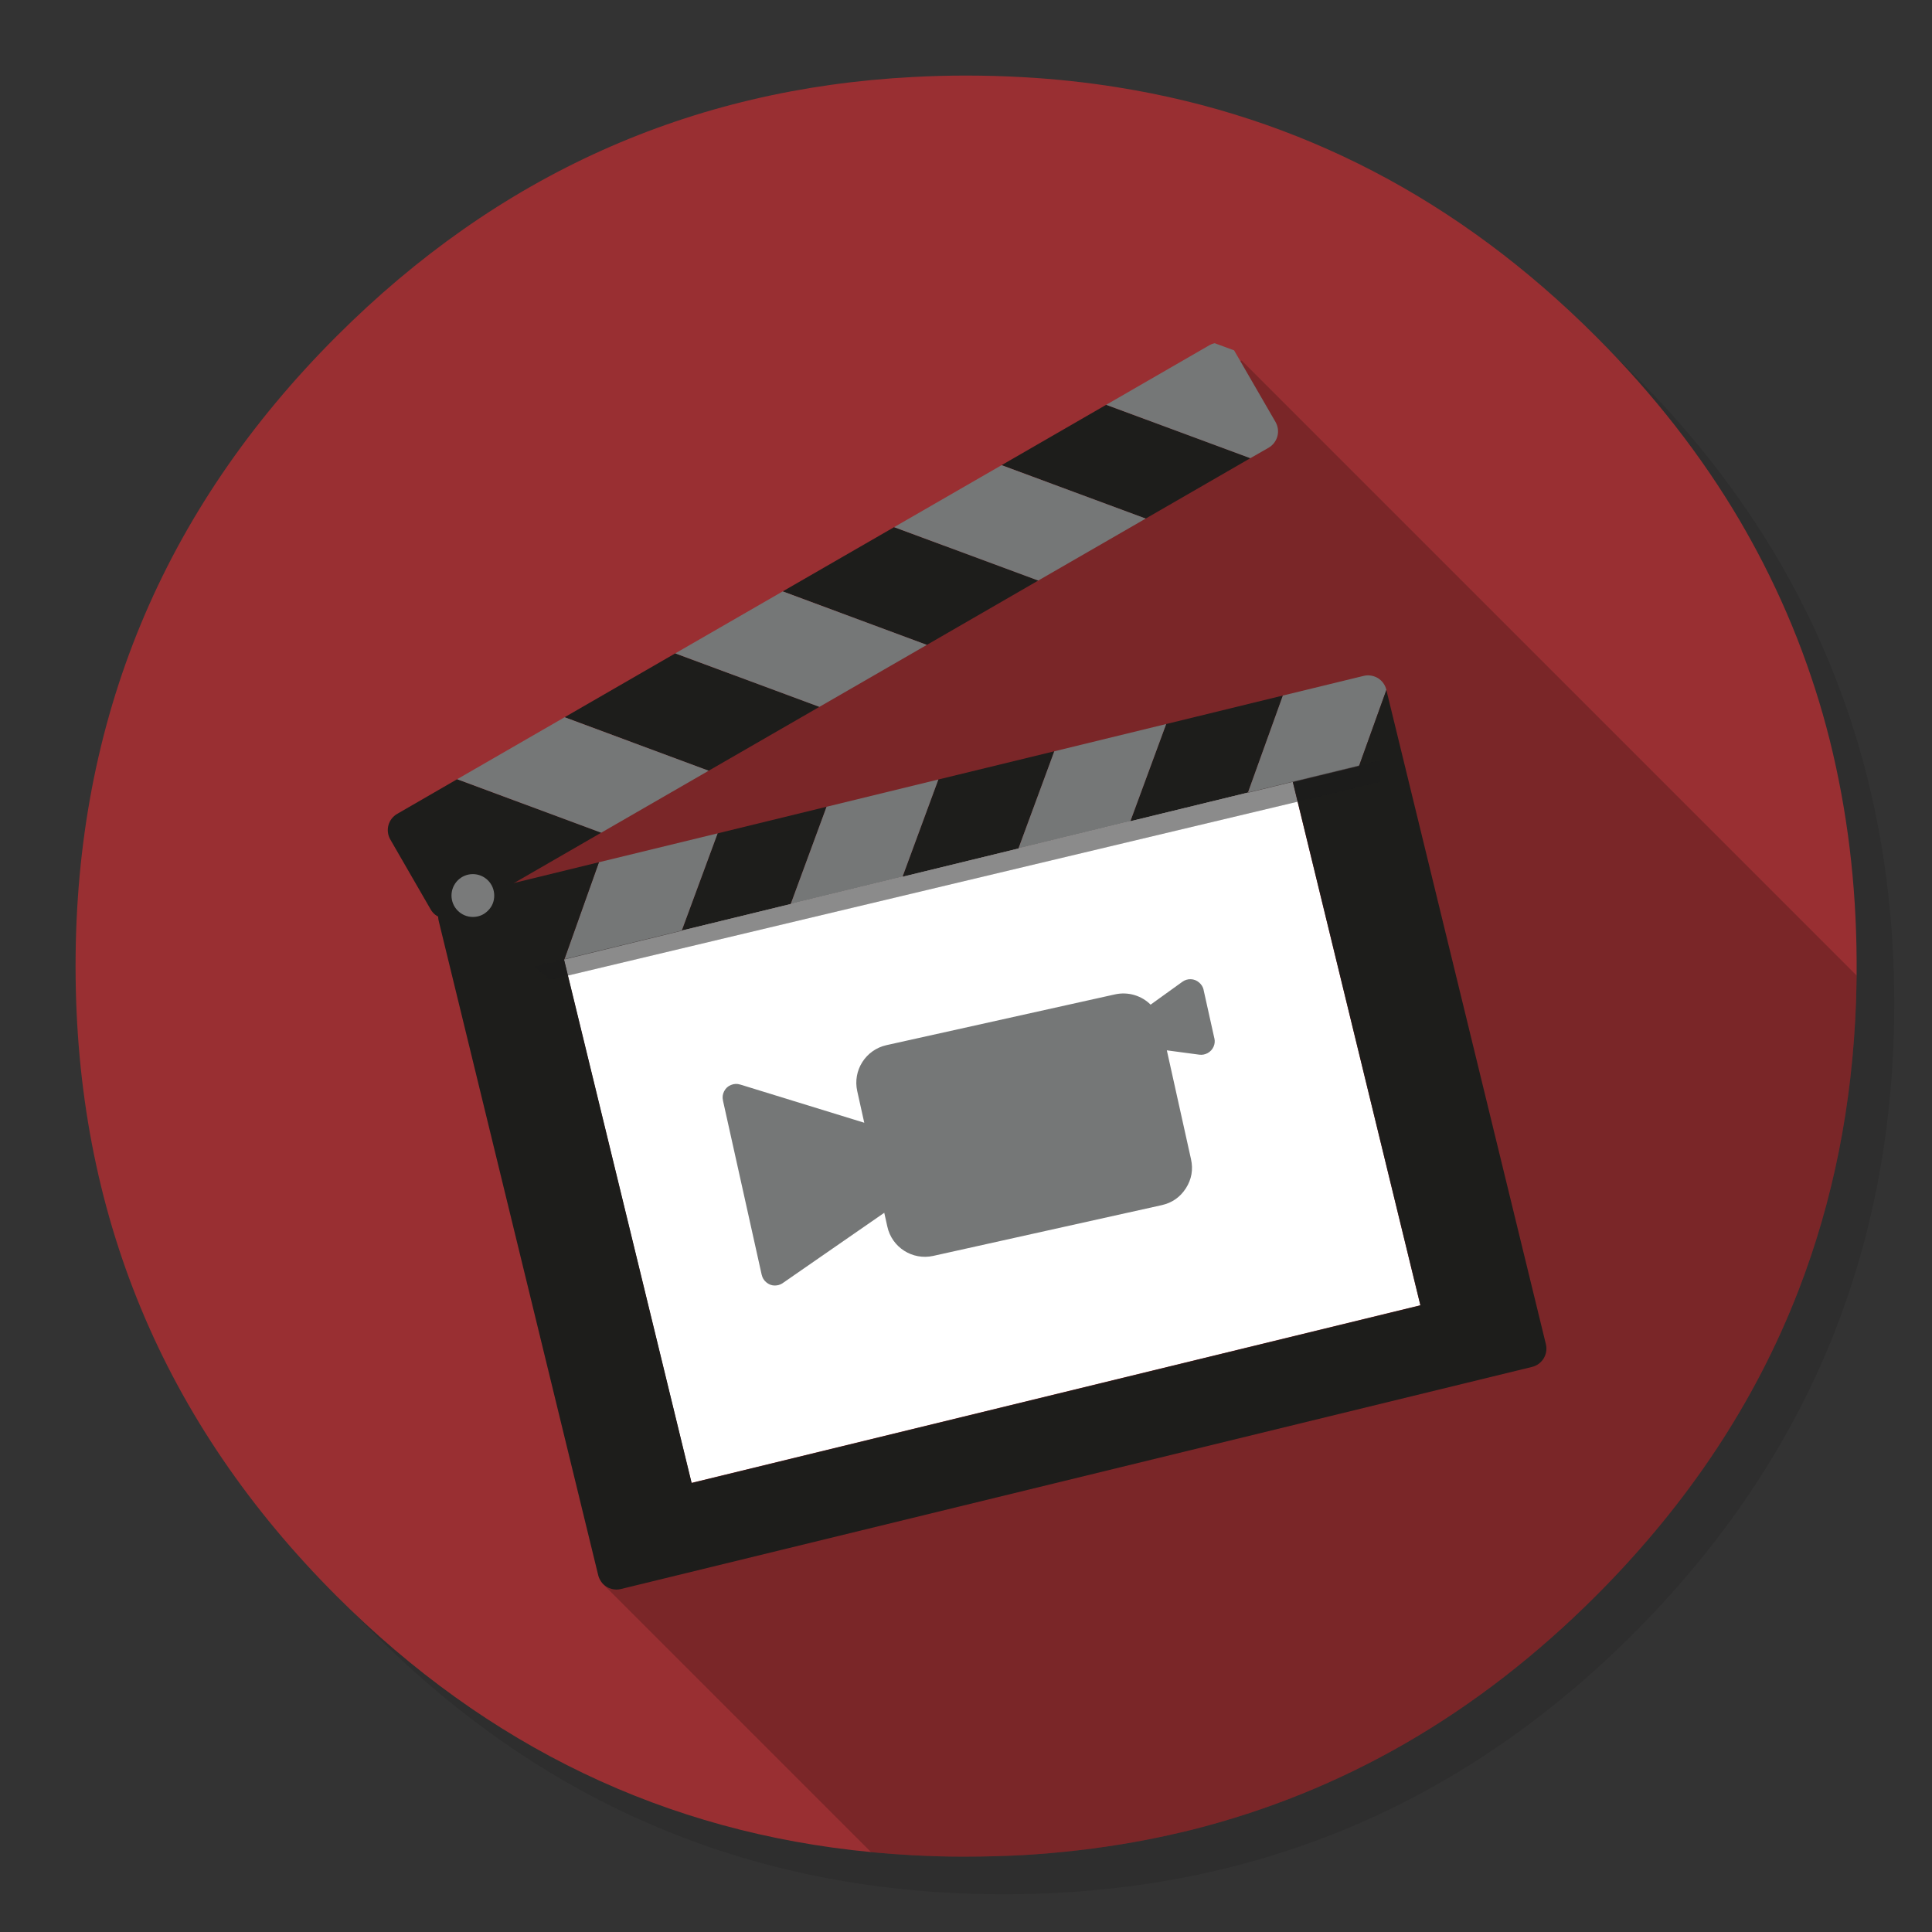 <?xml version="1.0" encoding="utf-8"?>
<!-- Generator: flash2svg, http://dissentgraphics.com/tools/flash2svg -->
<svg xmlns:xlink="http://www.w3.org/1999/xlink" id="FinalCutPro" image-rendering="optimizeSpeed" baseProfile="basic" version="1.1" style="background-color:#ffffff" x="0px" y="0px" width="1024px" height="1024px" viewBox="0 0 1024 1024" enable-background="new 0 0 1024 1024" xmlns="http://www.w3.org/2000/svg">
  <rect x="0" y="0" width="1024" height="1024" fill="#333333" stroke="none"/>
  <defs transform="matrix(1 0 0 1 0 0) "/>
  <g id="shadow">
    <g id="shape">
      <path id="path" fill="#000000" fill-opacity="0.098" d="M969.65,351.3 Q961.05,330.45 950.25,310.45 C946.2,302.9 941.9,295.4 937.35,288.05 917.8,256.35 893.95,226.4 865.8,198.25 773.65,106.1 662.35,60 532,60 401.65,60 290.4,106.1 198.25,198.25 106.1,290.4 60,401.65 60,532 60,662.35 106.1,773.65 198.25,865.8 290.4,957.95 401.65,1004 532,1004 662.35,1004 773.65,957.95 865.8,865.8 916.55,815 953.35,758.4 976.15,696.05 994.7,645.2 1004,590.55 1004,532 1004,487.1 998.55,444.45 987.6,404.05 986.35,399.5 985.05,394.95 983.7,390.45 979.6,377.15 974.9,364.1 969.65,351.3z"/>
    </g>
  </g>
  <g id="circle">
    <g id="shape2">
      <path id="path1" fill="#992F32" fill-opacity="1" d="M969.75,392.05 C968.65,387.7 967.4,383.05 966.1,378.45 963.6,369.7 960.75,360.85 957.65,352.1 951.2,333.85 943.5,316.05 934.5,298.45 930.7,291.05 926.55,283.5 922.2,276.05 901.9,241.55 876.4,208.85 845.85,178.3 773.25,105.7 688.7,61.65 592.2,46.25 575.95,43.65 559.4,41.85 542.15,40.9 532.45,40.35 522.3,40.05 512.05,40.05 502.7,40.05 493.45,40.3 484.15,40.8 365.8,46.9 263.85,92.75 178.3,178.3 Q40.05,316.55 40.05,512.05 C40.05,642.4 86.15,753.7 178.3,845.85 258.45,925.95 353.05,971.25 461.65,981.65 469.3,982.4 476.7,982.95 484.15,983.35 484.3,983.35 484.4,983.35 484.55,983.35 493.05,983.8 501.15,984.05 509.05,984.05 510.25,984.05 511.15,984.05 512.05,984.05 522.35,984.05 532.55,983.75 542.15,983.25 544.65,983.1 546.9,982.95 549.1,982.8 569.3,981.35 589,978.75 607.8,975.1 615.75,973.55 623.6,971.8 631.2,969.95 712,949.65 783.35,908.35 845.85,845.85 894.45,797.25 930.25,743.35 953.2,684.05 971.65,636.4 981.85,585.25 983.75,530.55 983.9,526.15 983.95,521.7 984.05,517.05 984.05,515.45 984.05,513.75 984.05,512.05 984.05,511.4 984.05,510.7 984.05,510.05 984.05,509.7 984.05,509.4 984.05,509.05 983.85,468.4 979.1,429.55 969.75,392.05z"/>
    </g>
  </g>
  <g id="ico-shadow">
    <g id="shape4">
      <path id="path2" fill="#000000" fill-opacity="0.2" d="M983.75,530.55 C983.9,526.15 983.95,521.7 984.05,517.05 L984.025,517.025 L658.05,191.05 241.1,451.15 286.6,520.125 319.05,839.05 461.65,981.65 C469.3,982.4 476.7,982.95 484.15,983.35 484.3,983.35 484.4,983.35 484.55,983.35 493.05,983.8 501.15,984.05 509.05,984.05 Q510.544,984.05 512.05,984.05 C522.35,984.05 532.55,983.75 542.15,983.25 544.65,983.1 546.9,982.95 549.1,982.8 569.3,981.35 589,978.75 607.8,975.1 615.75,973.55 623.6,971.8 631.2,969.95 712,949.65 783.35,908.35 845.85,845.85 894.45,797.25 930.25,743.35 953.2,684.05 971.65,636.4 981.85,585.25 983.75,530.55z"/>
    </g>
  </g>
  <g id="ico">
    <g id="Symbole.__203_1" overflow="visible">
      <g id="Calque.__205">
        <g id="shape32">
          <path id="path29" fill="#000000" fill-opacity="0.2" d="M623.9,548.4 C620.1,539.9 610.5,534.85 600.9,537 L479.8,563.9 C468.8,566.35 461.85,577.25 464.3,588.25 L469.85,613.15 400.15,591.65 420.7,684.1 476.95,645.2 480.25,660.05 C482.65,671.1 493.6,678.05 504.6,675.6 L625.7,648.7 Q633.95,646.85 638.5,639.75 643.05,632.6 641.2,624.3 L626.75,559.15 646.55,561.8 640.85,536.15 623.9,548.4z"/>
        </g>
        <g id="group4">
          <g id="drawingObject24">
            <path id="path30" fill="#757777" fill-opacity="1" d="M654.101,185.7 C651.701,182.45 647.601,181 643.801,181.9 L654.101,185.7 L643.801,181.9 C647.601,181 651.701,182.45 654.101,185.7z"/>
          </g>
          <g id="drawingObject25">
            <path id="path31" fill="#1D1D1B" fill-opacity="1" d="M236.901,487 C238.651,487 240.351,486.55 241.901,485.65 L318.651,441.35 242.301,413 210.551,431.35 C205.751,434.1 204.101,440.2 206.901,445 L228.251,482 C229.551,484.3 231.751,485.95 234.301,486.65 235.151,486.85 236.001,487 236.901,487z"/>
          </g>
          <g id="drawingObject26">
            <path id="path32" fill="#1D1D1B" fill-opacity="1" d="M530.851,246.55 L607.251,274.85 662.701,242.85 586.301,214.55 530.851,246.55z"/>
          </g>
          <g id="drawingObject27">
            <path id="path33" fill="#1D1D1B" fill-opacity="1" d="M434.301,374.65 L357.901,346.3 299.251,380.15 375.601,408.5 434.301,374.65z"/>
          </g>
          <g id="drawingObject28">
            <path id="path34" fill="#1D1D1B" fill-opacity="1" d="M550.301,307.7 L473.901,279.4 414.851,313.45 491.251,341.8 550.301,307.7z"/>
          </g>
          <g id="drawingObject29">
            <path id="path35" fill="#757777" fill-opacity="1" d="M299.251,380.15 L242.301,413 318.651,441.35 375.601,408.5 299.251,380.15z"/>
          </g>
          <g id="drawingObject30">
            <path id="path36" fill="#757777" fill-opacity="1" d="M643.801,181.9 C642.851,182.1 641.951,182.45 641.051,182.95 L586.301,214.55 662.701,242.85 672.401,237.3 C674.701,235.95 676.351,233.8 677.051,231.2 677.751,228.65 677.351,225.95 676.051,223.65 L654.101,185.7 643.801,181.9z"/>
          </g>
          <g id="drawingObject31">
            <path id="path37" fill="#757777" fill-opacity="1" d="M473.901,279.4 L550.301,307.7 607.251,274.85 530.851,246.55 473.901,279.4z"/>
          </g>
          <g id="drawingObject32">
            <path id="path38" fill="#757777" fill-opacity="1" d="M357.901,346.3 L434.301,374.65 491.251,341.8 414.851,313.45 357.901,346.3z"/>
          </g>
        </g>
        <g id="group5">
          <g id="drawingObject33">
            <path id="path39" fill="#1D1D1B" fill-opacity="1" d="M558.801,398.2 L497.351,413.15 478.301,464.85 539.751,449.85 558.801,398.2z"/>
          </g>
          <g id="drawingObject34">
            <path id="path40" fill="#1D1D1B" fill-opacity="1" d="M661.401,420.2 L679.951,368.65 618.101,383.75 599.051,435.45 661.401,420.2z"/>
          </g>
          <g id="drawingObject35">
            <path id="path41" fill="#1D1D1B" fill-opacity="1" d="M419.051,479.3 L438.101,427.6 380.351,441.7 361.301,493.35 419.051,479.3z"/>
          </g>
          <g id="drawingObject36">
            <path id="path42" fill="#757777" fill-opacity="1" d="M438.101,427.6 L419.051,479.3 478.301,464.85 497.351,413.15 438.101,427.6z"/>
          </g>
          <g id="drawingObject37">
            <path id="path43" fill="#757777" fill-opacity="1" d="M618.101,383.75 L558.801,398.2 539.751,449.85 599.051,435.45 618.101,383.75z"/>
          </g>
          <g id="drawingObject38">
            <path id="path44" fill="#FFFFFF" fill-opacity="1" d="M752.8,691.8 L685.15,414.3 298.85,508.45 366.5,785.95 752.8,691.8z"/>
          </g>
        </g>
        <g id="group6">
          <g id="drawingObject39">
            <path id="path45" fill="#757777" fill-opacity="1" d="M380.351,441.7 L317.451,457 299.101,508.55 361.301,493.35 380.351,441.7z"/>
          </g>
        </g>
        <g id="group7">
          <g id="drawingObject40">
            <path id="path46" fill="#757777" fill-opacity="1" d="M685.251,414.4 L685.301,414.55 720.301,406.05 734.801,365.7 734.801,365.6 Q733.801,361.6 730.301,359.4 C728.001,358.05 725.301,357.6 722.701,358.25 L679.951,368.65 661.401,420.2 685.251,414.4z"/>
          </g>
          <g id="drawingObject41">
            <path id="path47" fill="#1D1D1B" fill-opacity="1" d="M731.801,413.55 L735.851,402.3 720.301,406.05 716.251,417.35 731.801,413.55z"/>
          </g>
          <g id="drawingObject42">
            <path id="path48" fill="#1D1D1B" fill-opacity="1" d="M734.801,365.7 L720.301,406.05 685.301,414.55 752.901,691.9 366.601,786.05 299.051,508.9 298.951,508.95 299.001,508.8 298.951,508.55 299.101,508.55 317.451,457 239.851,475.95 C237.301,476.55 235.051,478.2 233.701,480.45 232.301,482.7 231.901,485.45 232.501,488 L317.051,834.85 C317.701,837.45 319.301,839.65 321.551,841.05 323.151,842 324.951,842.5 326.751,842.5 327.551,842.5 328.351,842.4 329.151,842.2 L812.001,724.5 C817.351,723.2 820.651,717.8 819.351,712.45 L734.801,365.7z"/>
          </g>
        </g>
        <g id="drawingObject43">
          <path id="path49" fill="#797A7A" fill-opacity="1" d="M261.951,474.65 C261.951,468.4 256.901,463.3 250.601,463.3 244.351,463.3 239.301,468.4 239.301,474.65 239.301,480.9 244.351,486 250.601,486 Q255.301,486 258.651,482.65 261.951,479.35 261.951,474.65z"/>
        </g>
        <g id="FlashAICB.__2Fimovie.__2F.__26.__23060Path.__26.__23062_3_2" overflow="visible">
          <g id="Calque.__206">
            <g id="drawingObject44">
              <path id="path50" fill="#1D1D1B" fill-opacity="0.3" d="M731.7,414.45 L731.7,402.95 283,512.3 291.65,519.3 731.7,414.45z"/>
            </g>
            <g id="drawingObject45">
              <path id="path51" fill="#1D1D1B" fill-opacity="0.3" d="M731.7,414.45 L731.7,402.95 283,512.3 291.65,519.3 731.7,414.45z"/>
            </g>
          </g>
        </g>
      </g>
      <g id="Calque.__207">
        <g id="shape33">
          <path id="path52" fill="#757777" fill-opacity="1" d="M609.85,532.5 C605.25,527.85 598.1,525.45 590.95,527.05 L469.85,553.95 C458.85,556.4 451.9,567.3 454.35,578.3 L458.075,595.075 392.325,574.825 L392.35,574.85 C390.7,574.3 389.05,574.4 387.45,575.05 385.8,575.7 384.6,576.85 383.8,578.4 383,579.95 382.8,581.6 383.2,583.3 L383.175,583.275 L403.725,675.725 L403.75,675.75 C404.1,677.3 404.9,678.6 406.15,679.65 407.4,680.7 408.8,681.3 410.4,681.35 412,681.4 413.5,681 414.85,680.1 L414.85,680.075 L468.675,642.8 470.3,650.1 C472.7,661.15 483.65,668.1 494.65,665.65 L615.75,638.75 Q624,636.9 628.55,629.8 633.1,622.65 631.25,614.35 L618.45,556.7 635.675,559 L635.7,559 C637.25,559.2 638.7,558.9 640.1,558.15 641.5,557.35 642.55,556.25 643.2,554.8 643.85,553.35 644,551.85 643.65,550.3 L643.625,550.3 L637.925,524.65 L637.95,524.65 C637.6,523.05 636.75,521.75 635.5,520.7 634.25,519.65 632.8,519.05 631.15,519 629.5,518.95 628.05,519.4 626.7,520.35 L609.825,532.5"/>
        </g>
      </g>
    </g>
  </g>
</svg>